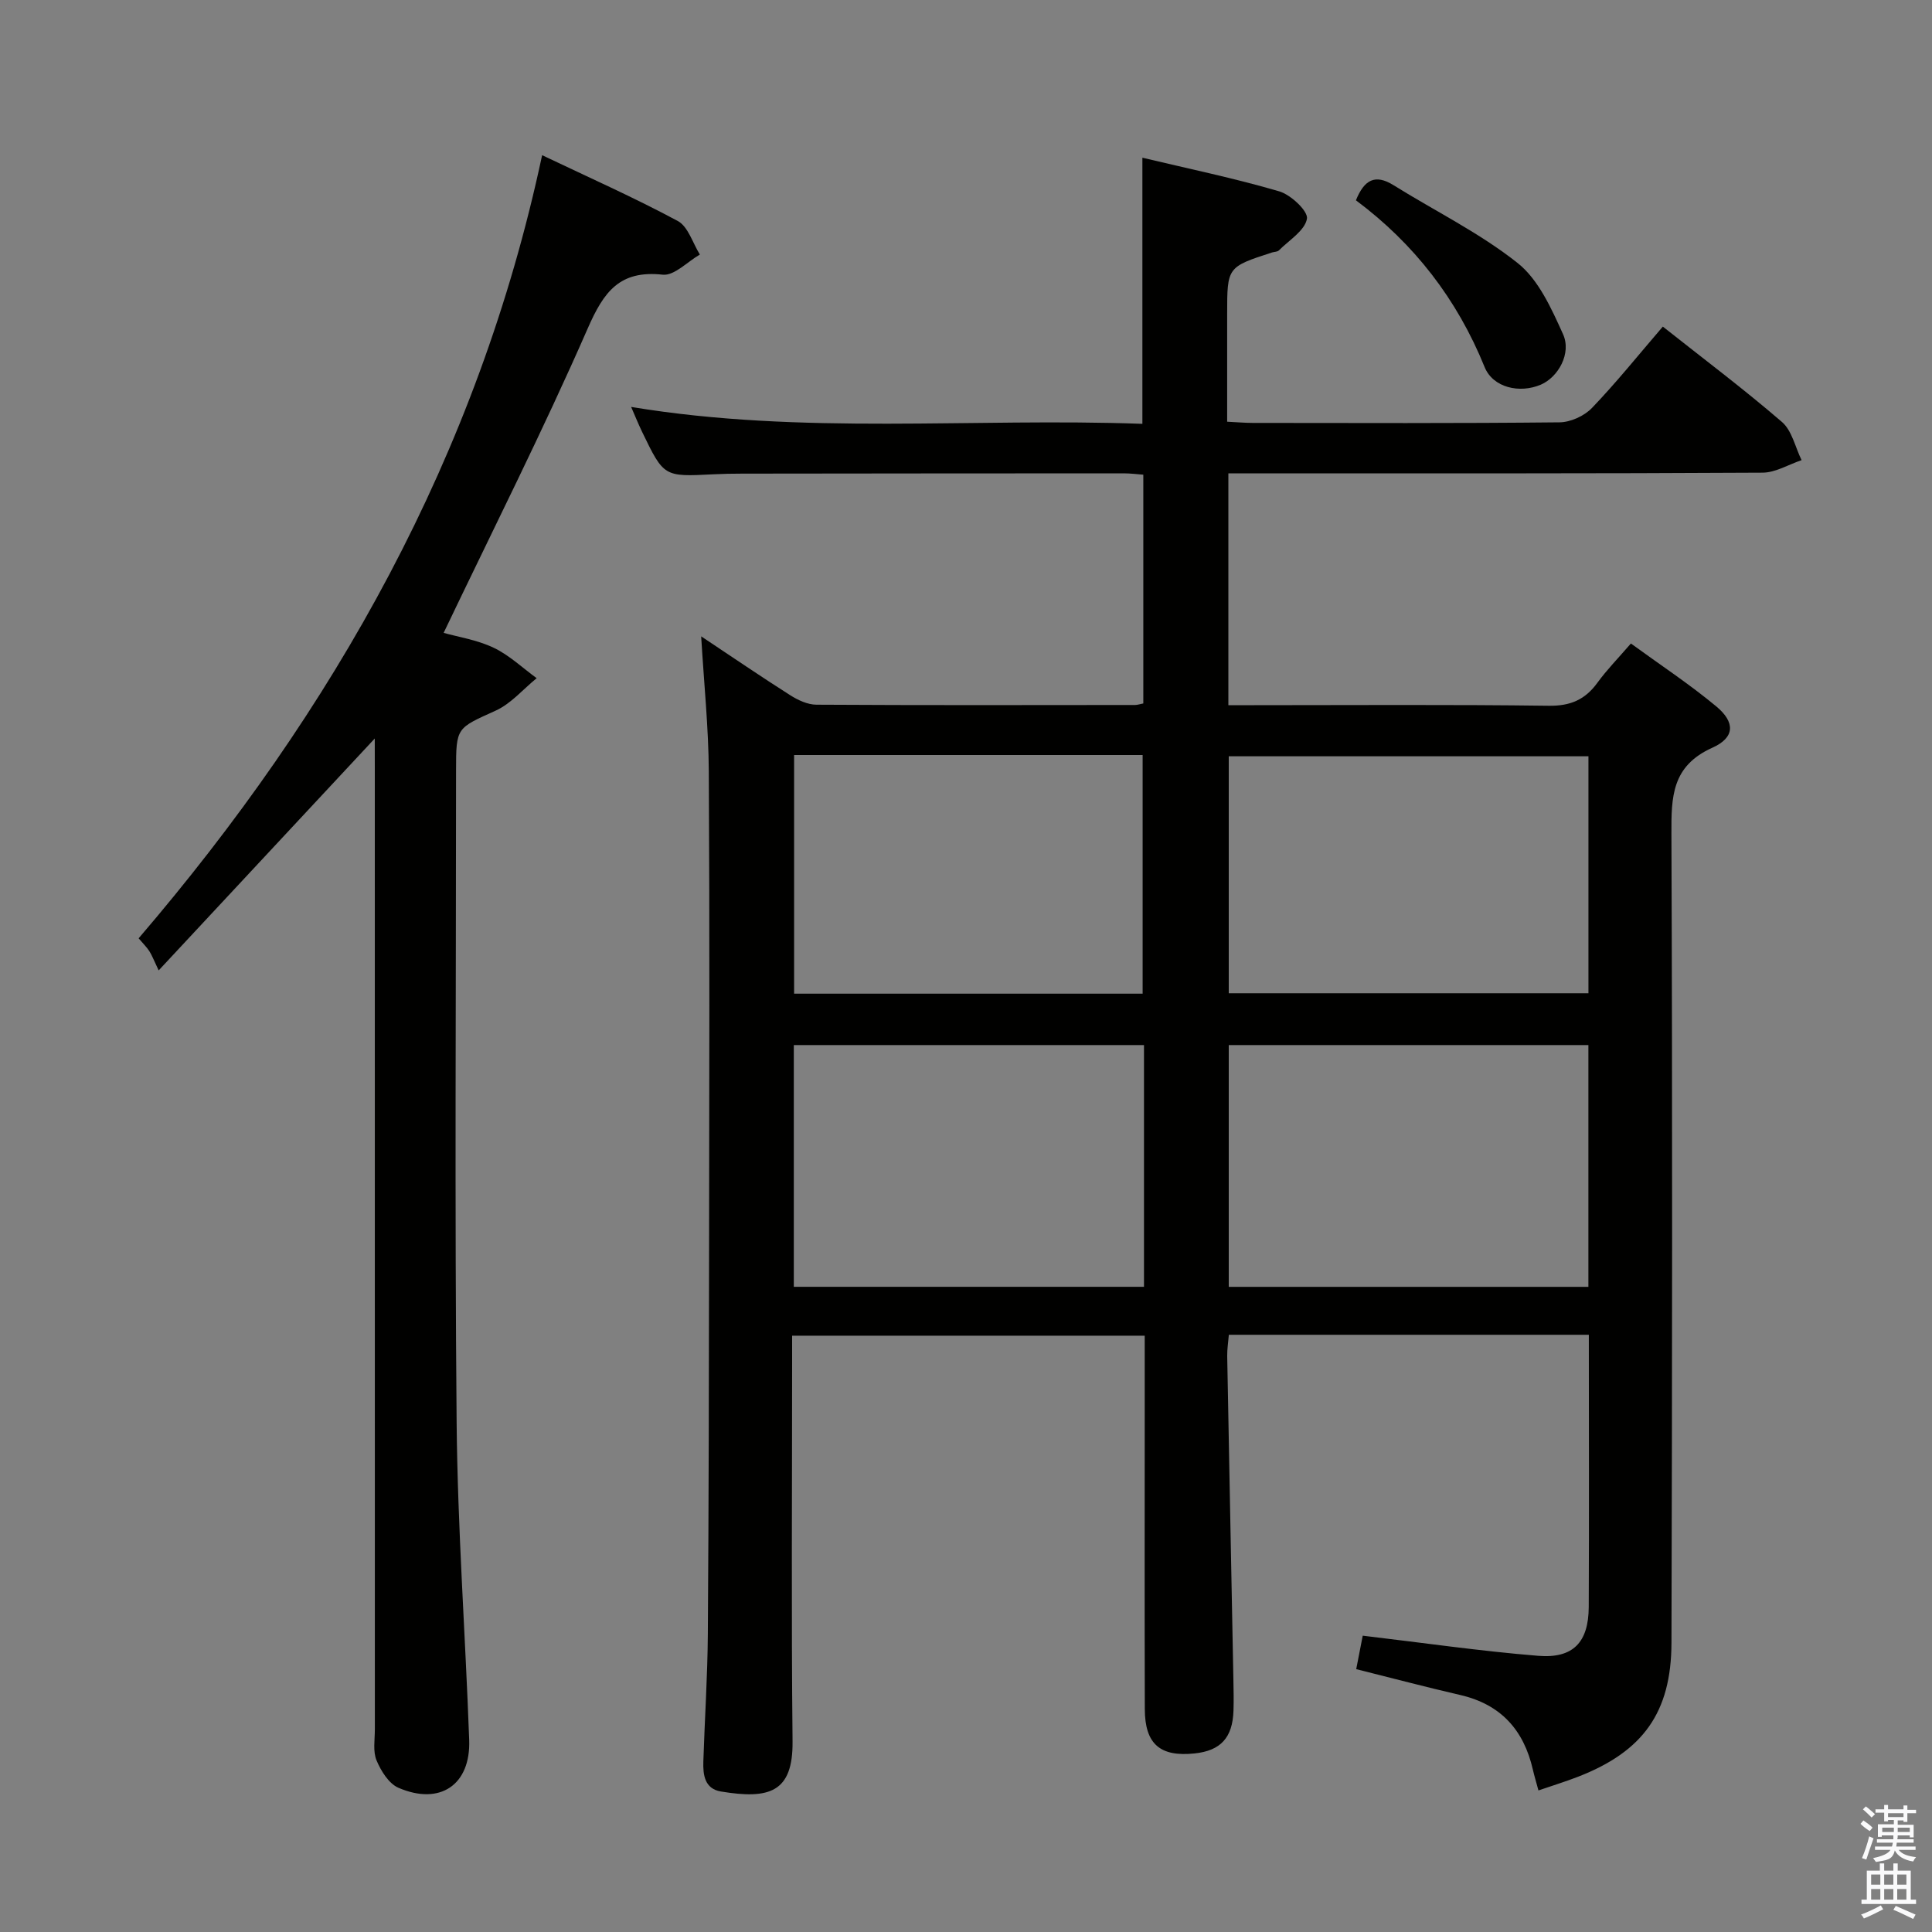 <svg enable-background="new 0 0 400 400" viewBox="0 0 400 400" xmlns="http://www.w3.org/2000/svg"><rect x="0" y="0" width="400" height="400" fill="#808080" stroke="none"/><path d="m385.2 377.6.6-.7c.6.4 1.3.9 1.9 1.5l-.6.7c-.8-.5-1.4-1-1.9-1.5zm.3 7.1c.6-1.4 1.1-2.9 1.5-4.5.3.1.6.3.9.4-.5 1.4-1 2.9-1.5 4.4zm.2-10.1.6-.6c.7.5 1.3 1.1 1.9 1.6l-.7.7c-.6-.6-1.2-1.2-1.8-1.7zm8.4-.8h.8v.9h1.8v.7h-1.8v1.8h-.8v-.3h-1.2v.9h3.3v2.6h-.8v-.4h-2.5c0 .3 0 .6-.1.8h3.4v.7h-3.5c0 .3-.1.6-.1.8h4v.7h-3.5c.7.9 1.9 1.3 3.6 1.5-.2.2-.4.5-.6.9-1.9-.3-3.2-1.1-3.8-2.3-.5 2.1-1.8 2-3.9 2.4-.2-.3-.4-.5-.6-.8 1.9-.4 3.1-.9 3.6-1.7h-3.2v-.7h3.5c.1-.2.1-.5.2-.8h-3.3v-.7h3.4c0-.2 0-.5 0-.8h-2.4v.3h-.8v-2.6h3.3v-.9h-1.2v.3h-.8v-1.8h-1.8v-.7h1.8v-.9h.8v.9h3.2zm-4.4 5.5h2.4c0-.3 0-.6 0-.9h-2.4zm1.2-3.1h3.2v-.8h-3.2zm4.4 2.2h-2.4v.9h2.5v-.9z" fill="#fafafb"/><path d="m389.2 385.8h.9v1.5h1.9v-1.5h.9v1.5h2.7v6h1.1v.9h-11.3v-.9h1.1v-6h2.7zm.2 8.7.5.8c-1.2.6-2.5 1.3-4 1.9-.2-.3-.3-.6-.6-.8 1.6-.6 3-1.3 4.1-1.9zm-2-4.3h1.9v-2.1h-1.9zm0 3.1h1.9v-2.2h-1.9zm2.7-3.1h1.9v-2.1h-1.9zm0 3.1h1.9v-2.2h-1.9zm2.4 1.3c1.4.6 2.7 1.2 4.1 1.8l-.5.9c-1.5-.7-2.8-1.4-4.1-1.9zm2.2-6.5h-1.9v2.1h1.9zm-1.9 5.2h1.9v-2.2h-1.9z" fill="#fafafb"/><g fill="#010100"><path d="m328.95 276.35c-25.19 0-49.64 0-74.53 0-.13 1.56-.36 2.99-.34 4.41.41 22.31.85 44.61 1.28 66.91.04 2.17.09 4.33.02 6.5-.18 5.6-2.65 8.29-8.05 8.86-7.15.75-10.29-1.94-10.31-9.19-.06-20.5-.02-40.99-.02-61.49 0-5.15 0-10.3 0-15.81-24.35 0-48.4 0-73 0v5.49c0 26.16-.18 52.33.09 78.49.11 10.62-4.85 12.04-14.83 10.39-3.38-.56-3.73-3.45-3.64-6.23.28-8.81.87-17.62.93-26.44.19-27.16.23-54.32.26-81.48.04-32.33.13-64.66-.06-96.99-.05-9.11-1-18.22-1.58-28.02 6.33 4.21 12.32 8.3 18.44 12.19 1.59 1.01 3.59 1.95 5.41 1.96 22 .13 43.99.08 65.99.06.47 0 .94-.17 1.7-.32 0-15.62 0-31.22 0-47.36-1.23-.09-2.65-.28-4.07-.28-26.33 0-52.66.03-78.99.06-2 0-4 .04-6 .14-10.2.52-10.2.53-14.7-8.77-.77-1.6-1.44-3.26-2.28-5.18 35.46 5.87 70.7 2.22 105.85 3.5 0-18.62 0-36.5 0-55.1 9.5 2.27 19.03 4.24 28.34 6.97 2.41.71 6.01 4.11 5.73 5.67-.44 2.46-3.69 4.43-5.81 6.55-.31.31-.94.28-1.42.43-9.29 3.02-9.29 3.02-9.29 12.78v22.26c2.06.1 3.69.25 5.31.25 21.16.02 42.33.1 63.49-.12 2.28-.02 5.13-1.31 6.72-2.97 5.05-5.26 9.63-10.98 14.68-16.85 8.41 6.66 16.76 12.93 24.66 19.74 2.08 1.79 2.75 5.23 4.07 7.91-2.7.9-5.39 2.58-8.09 2.59-34.84.2-69.66.14-104.49.14-1.95 0-3.9 0-6.1 0v48h5.35c20.33 0 40.66-.15 60.99.12 4.49.06 7.52-1.26 10.07-4.77 1.94-2.67 4.28-5.05 6.93-8.12 6.02 4.39 12.1 8.39 17.66 13.01 3.95 3.28 3.92 6.45-.8 8.57-8.42 3.79-8.5 10.16-8.47 17.85.22 55.82.16 111.65.01 167.47-.04 14.45-5.92 22.5-19.3 27.71-2.63 1.02-5.33 1.85-8.24 2.85-.42-1.57-.84-2.94-1.16-4.32-1.88-8.21-6.65-13.51-15.04-15.44-7.08-1.63-14.11-3.5-21.53-5.35.49-2.52.95-4.9 1.35-6.93 12.3 1.45 24.28 3.19 36.33 4.17 7.25.59 10.42-2.82 10.46-10.09.09-18.64.02-37.28.02-56.38zm-.09-59.98c-25.16 0-49.84 0-74.46 0v50.06h74.46c0-16.84 0-33.28 0-50.06zm.01-59.79c-25.18 0-49.85 0-74.47 0v49.06h74.47c0-16.48 0-32.59 0-49.06zm-92.02 59.79c-24.54 0-48.58 0-72.5 0v50.05h72.5c0-16.85 0-33.3 0-50.05zm-72.44-60.05v49.41h72.16c0-16.62 0-32.96 0-49.41-24.2 0-47.98 0-72.16 0z"/><path d="m77.59 152.9c-14.75 15.83-29.1 31.24-44.74 48.01-1.04-2.18-1.39-3.14-1.93-3.98-.53-.83-1.26-1.53-2.22-2.66 40.44-47.2 70.27-99.92 83.54-162.14 9.72 4.63 19.08 8.79 28.08 13.62 2.15 1.15 3.09 4.57 4.58 6.95-2.57 1.48-5.3 4.42-7.68 4.17-8.95-.98-12.22 3.54-15.54 11.13-9.24 21.12-19.65 41.73-29.83 63.03 2.94.83 6.88 1.43 10.34 3.07 3.24 1.54 5.97 4.16 8.92 6.31-2.81 2.29-5.3 5.27-8.49 6.72-8.08 3.67-8.2 3.4-8.2 12.4 0 44.98-.29 89.97.12 134.95.2 21.93 1.81 43.84 2.6 65.77.33 9.28-6.03 13.61-14.65 9.89-1.99-.86-3.62-3.49-4.53-5.67-.78-1.87-.35-4.26-.35-6.43-.01-66.47-.01-132.95-.01-199.42-.01-1.96-.01-3.91-.01-5.72z"/><path d="m280.73 41.47c1.73-4.27 3.98-5.5 7.8-3.12 8.58 5.35 17.8 9.86 25.67 16.1 4.34 3.44 7.01 9.43 9.41 14.74 1.8 3.98-1.01 8.9-4.58 10.44-4.39 1.89-9.93.64-11.66-3.64-5.7-14.07-14.61-25.55-26.64-34.52z"/></g></svg>